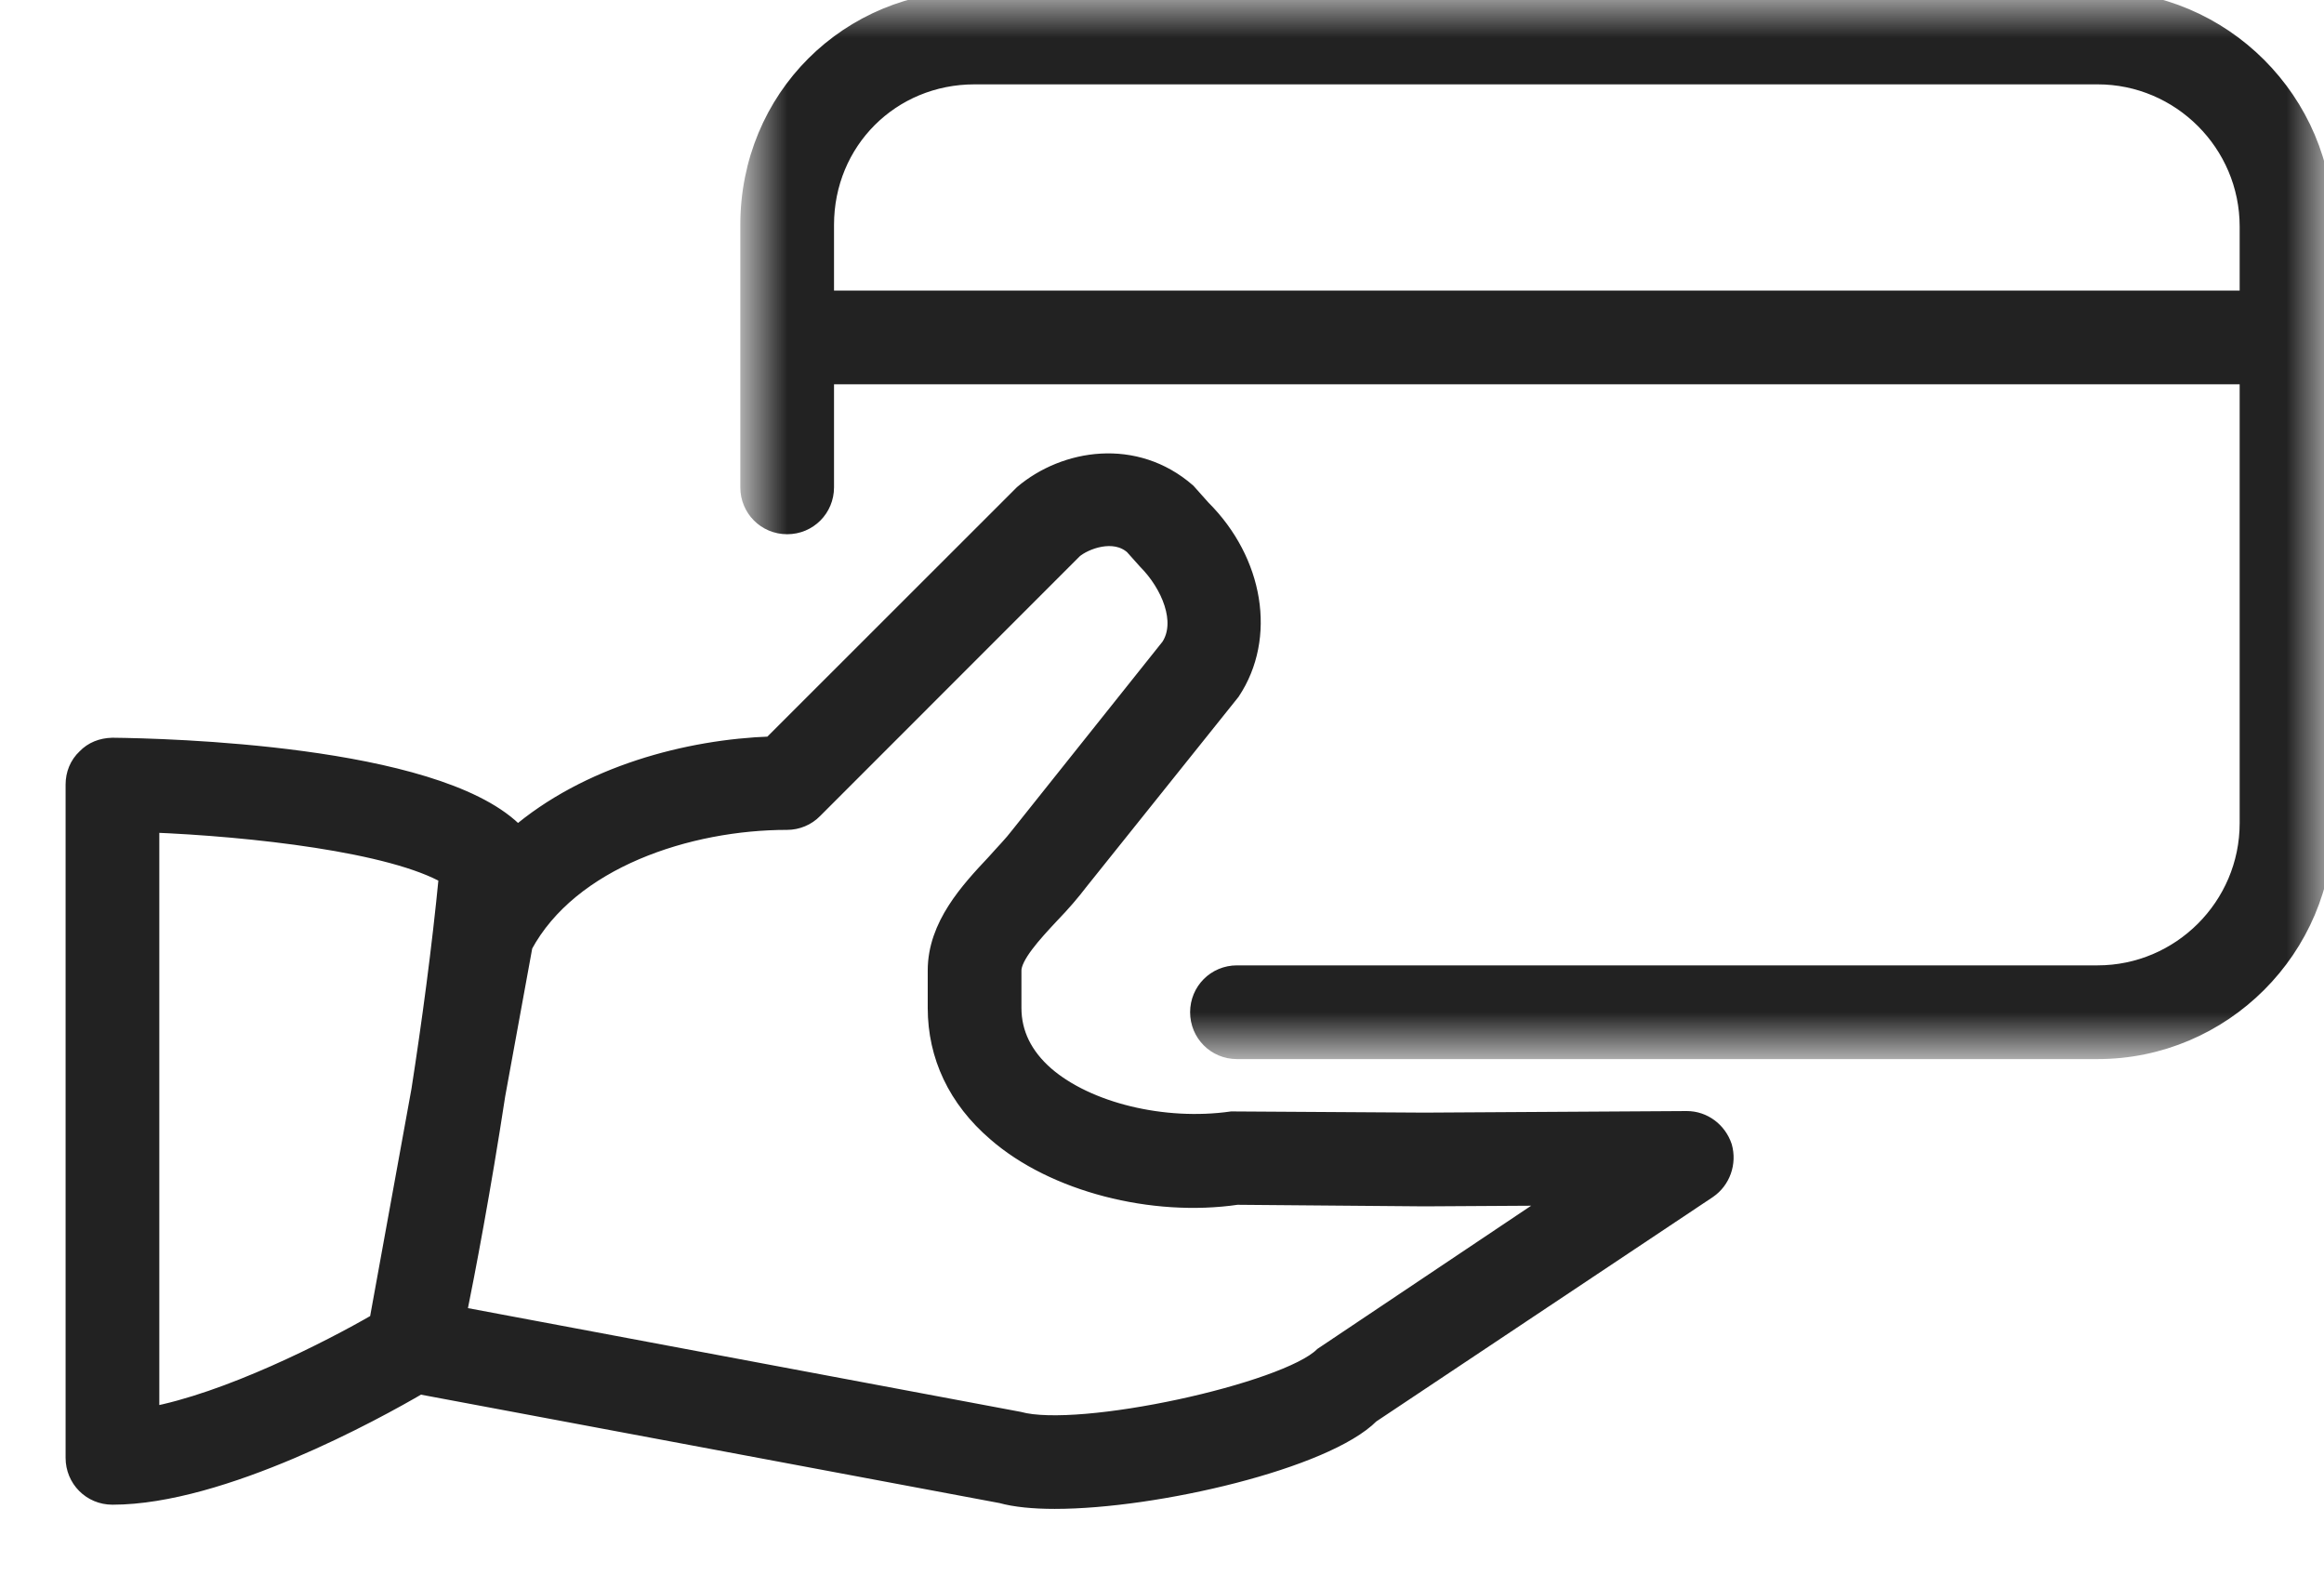 <?xml version="1.0" encoding="UTF-8"?>
<svg width="31px" height="21px" viewBox="0 0 31 21" version="1.1" xmlns="http://www.w3.org/2000/svg" xmlns:xlink="http://www.w3.org/1999/xlink">
    <!-- Generator: Sketch 51.2 (57519) - http://www.bohemiancoding.com/sketch -->
    <title>Transaction</title>
    <desc>Created with Sketch.</desc>
    <defs>
        <polygon id="path-1" points="0 0.001 21 0.001 21 14.001 0 14.001"></polygon>
    </defs>
    <g id="Symbols" stroke="none" stroke-width="1" fill="none" fill-rule="evenodd">
        <g id="Transaction-OFF" transform="translate(-34, -11)">
            <g id="Group-22">
                <g transform="translate(22, 10)">
                    <g id="Transaction" transform="translate(13, 0)">
                        <path d="M16.65,19.089 C16.16,19.574 13.4,20.177 12.589,19.952 L5.095,18.546 C5.216,17.95 5.421,16.874 5.616,15.599 L5.98,13.607 C6.6,12.457 8.18,11.943 9.5,11.943 C9.629,11.943 9.759,11.89 9.85,11.796 L13.319,8.326 C13.46,8.206 13.859,8.045 14.12,8.273 L14.299,8.473 C14.609,8.785 14.83,9.29 14.609,9.63 L12.6,12.149 C12.509,12.269 12.39,12.388 12.28,12.513 C11.93,12.885 11.5,13.349 11.5,13.943 L11.5,14.443 C11.5,15.08 11.77,15.653 12.29,16.099 C13.06,16.773 14.379,17.108 15.5,16.943 L18,16.964 L19.839,16.953 L16.65,19.089 Z M1,11.977 C2.359,12.03 4.24,12.242 4.98,12.675 C4.884,13.664 4.75,14.652 4.612,15.541 L4.05,18.632 C3.387,19.016 2.035,19.701 1,19.892 L1,11.977 Z M21.5,15.943 L18,15.964 L15.43,15.948 C14.52,16.077 13.5,15.829 12.94,15.344 C12.65,15.09 12.5,14.787 12.5,14.443 L12.5,13.943 C12.5,13.742 12.78,13.44 13.009,13.195 C13.16,13.039 13.29,12.887 13.39,12.755 L15.42,10.22 C15.9,9.498 15.73,8.488 15.03,7.79 L14.83,7.566 C14.14,6.965 13.21,7.115 12.65,7.589 L9.29,10.947 C8.184,10.985 6.841,11.334 5.89,12.155 C5.873,12.131 5.862,12.102 5.839,12.08 C4.77,11.059 1.21,10.972 0.5,10.964 C0.359,10.968 0.24,11.015 0.15,11.109 C0.049,11.203 0,11.33 0,11.464 L0,20.443 C0,20.719 0.219,20.943 0.5,20.943 C1.955,20.943 4.004,19.814 4.593,19.469 L12.359,20.924 C12.54,20.975 12.79,20.999 13.069,20.999 C14.42,20.999 16.679,20.467 17.28,19.86 L21.78,16.86 C21.96,16.736 22.04,16.508 21.98,16.296 C21.91,16.087 21.719,15.943 21.5,15.943 Z" id="Fill-1" stroke="#222222" stroke-width="0.25" fill="#222222"></path>
                        <g id="Group-5" transform="translate(9, 0.999)">
                            <mask id="mask-2" fill="white">
                                <use xlink:href="#path-1"></use>
                            </mask>
                            <g id="Clip-4"></g>
                            <path d="M1,4.001 L1,3.001 C1,1.88 1.88,1.001 3,1.001 L17.98,1.001 C19.09,1.001 20,1.908 20,3.022 L20,4.001 L1,4.001 Z M17.98,0.001 L3,0.001 C1.32,0.001 0,1.319 0,3.001 L0,6.501 C0,6.777 0.22,7.001 0.5,7.001 C0.78,7.001 1,6.777 1,6.501 L1,5.001 L20,5.001 L20,10.98 C20,12.094 19.09,13.001 17.98,13.001 L6.5,13.001 C6.22,13.001 6,13.225 6,13.501 C6,13.777 6.22,14.001 6.5,14.001 L17.98,14.001 C19.64,14.001 21,12.647 21,10.98 L21,3.022 C21,1.357 19.64,0.001 17.98,0.001 Z" id="Fill-3" stroke="#222222" stroke-width="0.25" fill="#222222" mask="url(#mask-2)"></path>
                        </g>
                    </g>
                </g>
            </g>
        </g>
    </g>
</svg>